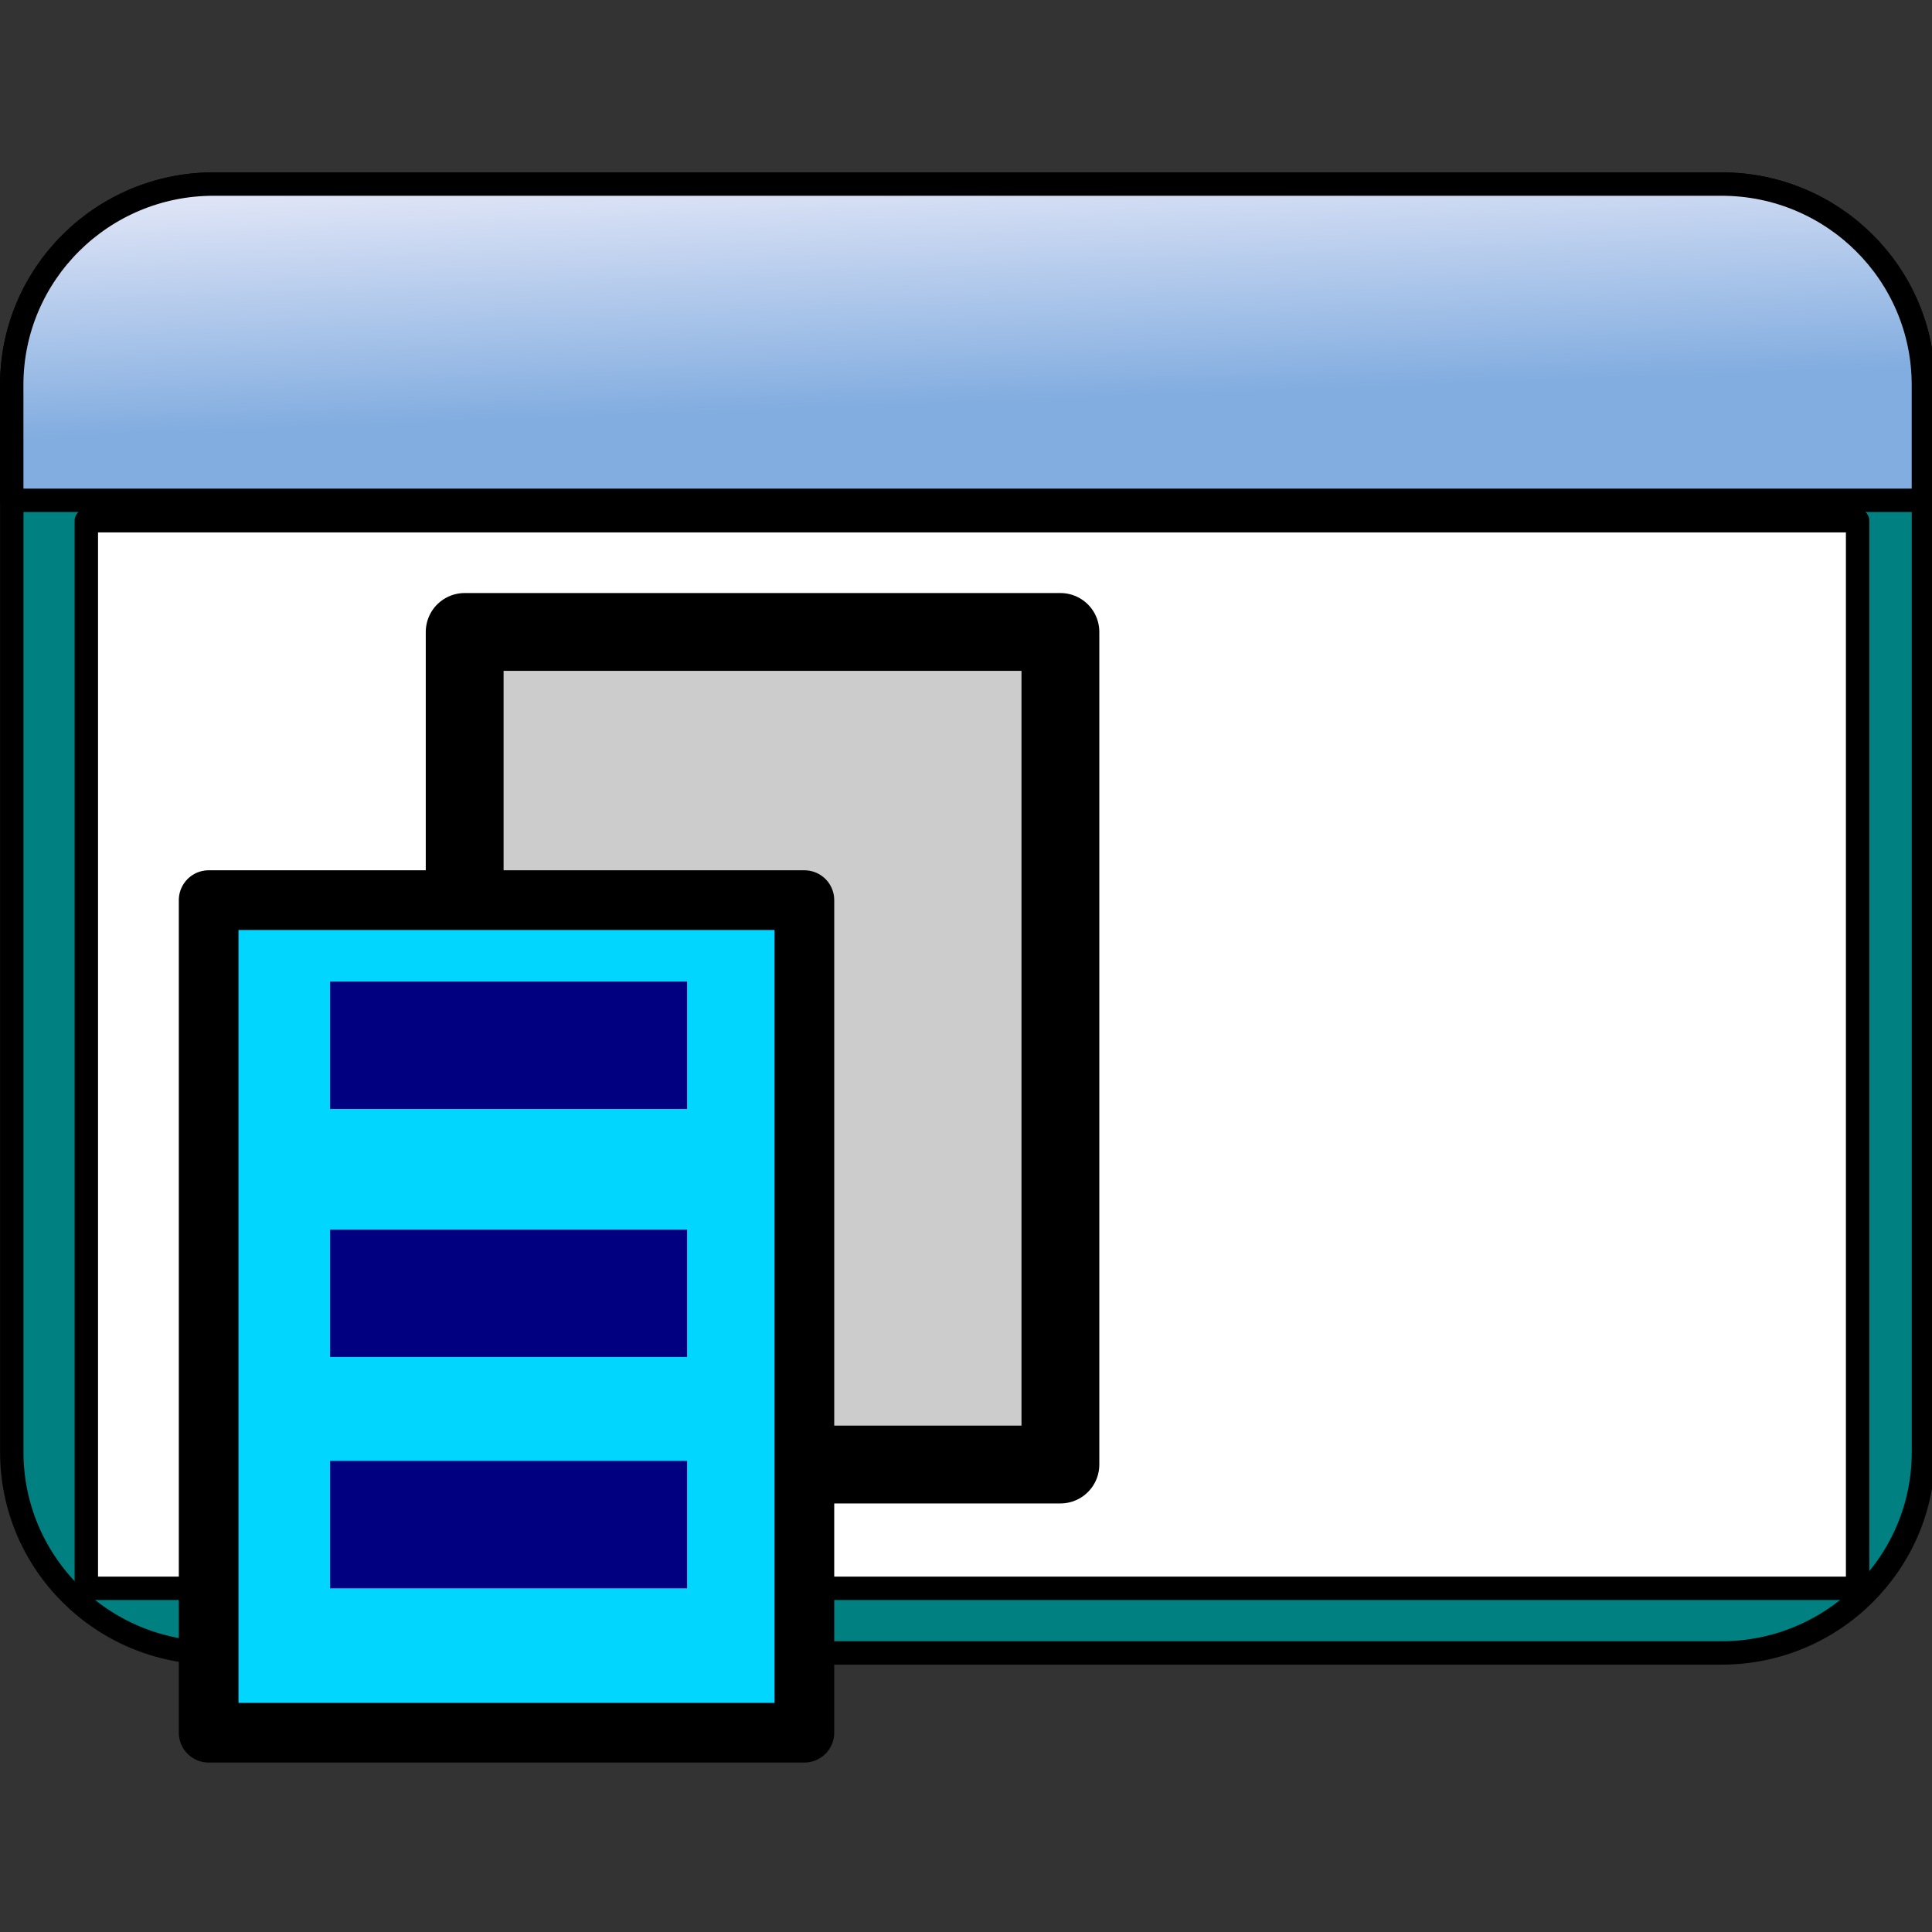 <svg xmlns="http://www.w3.org/2000/svg" xmlns:svg="http://www.w3.org/2000/svg" xmlns:xlink="http://www.w3.org/1999/xlink" id="svg8" width="32" height="32" version="1.1" viewBox="0 0 8.467 8.467"><rect x="0" y="0" width="8.467" height="8.467" fill="#333333" stroke="none"/><defs id="defs2"><linearGradient id="linearGradient5668" x1="14.495" x2="14.323" y1="6.87" y2="2.274" gradientUnits="userSpaceOnUse" xlink:href="#linearGradient5666"/><linearGradient id="linearGradient5666"><stop style="stop-color:#82ade0;stop-opacity:1" id="stop5662" offset="0"/><stop style="stop-color:#f1effb;stop-opacity:1" id="stop5664" offset="1"/></linearGradient></defs><g id="layer1"><g id="g5678" transform="matrix(0.265,0,0,0.265,4.5834191e-4,-0.04)"><path id="path5955" d="m 3.532,27.487 c 8.312,0 16.624,0 24.937,0 1.844,0 3.339,-1.488 3.339,-3.322 0,-5.883 0,-11.765 0,-17.648 0,-1.835 -1.495,-3.322 -3.339,-3.322 -8.312,0 -16.624,0 -24.937,0 -1.844,0 -3.339,1.488 -3.339,3.322 0,5.883 0,11.765 0,17.648 3.8641e-4,1.835 1.495,3.322 3.339,3.322 z" style="fill:teal;stroke:#000;stroke-width:.387;stroke-linecap:round;stroke-linejoin:round"/><path id="path5957" d="m 0.193,8.425 c 10.538,0 21.076,0 31.614,0 0,-0.636 0,-1.272 0,-1.908 0,-1.835 -1.495,-3.322 -3.339,-3.322 -8.312,0 -16.624,0 -24.937,0 -1.844,0 -3.339,1.488 -3.339,3.322 3.8641e-4,0.636 3.8641e-4,1.272 3.8641e-4,1.908 z" style="fill:url(#linearGradient5668);fill-opacity:1;stroke:#000;stroke-width:.387;stroke-linecap:round;stroke-linejoin:round"/><rect id="rect5959" width="29.293" height="17.656" x="1.426" y="8.762" style="fill:#fff;stroke:#000;stroke-width:.387;stroke-linecap:round;stroke-linejoin:round"/><rect id="rect5963" width="9.852" height="13.769" x="7.683" y="10.602" style="fill:#ccc;stroke:#000;stroke-width:1.287;stroke-linecap:round;stroke-linejoin:round;stroke-miterlimit:4;stroke-dasharray:none"/><rect id="rect5961" width="9.852" height="13.769" x="3.449" y="15.037" style="fill:#00d6ff;fill-opacity:1;stroke:#000;stroke-width:.987;stroke-linecap:round;stroke-linejoin:round;stroke-miterlimit:4;stroke-dasharray:none"/><rect id="rect5965" width="5.904" height="2.107" x="5.457" y="16.384" style="fill:navy;stroke:none;stroke-width:.387;stroke-linecap:round;stroke-linejoin:round"/><rect id="rect5967" width="5.904" height="2.106" x="5.457" y="20.486" style="fill:navy;stroke:none;stroke-width:.387;stroke-linecap:round;stroke-linejoin:round"/><rect id="rect5969" width="5.904" height="2.107" x="5.457" y="24.311" style="fill:navy;stroke:none;stroke-width:.387;stroke-linecap:round;stroke-linejoin:round"/></g></g></svg>